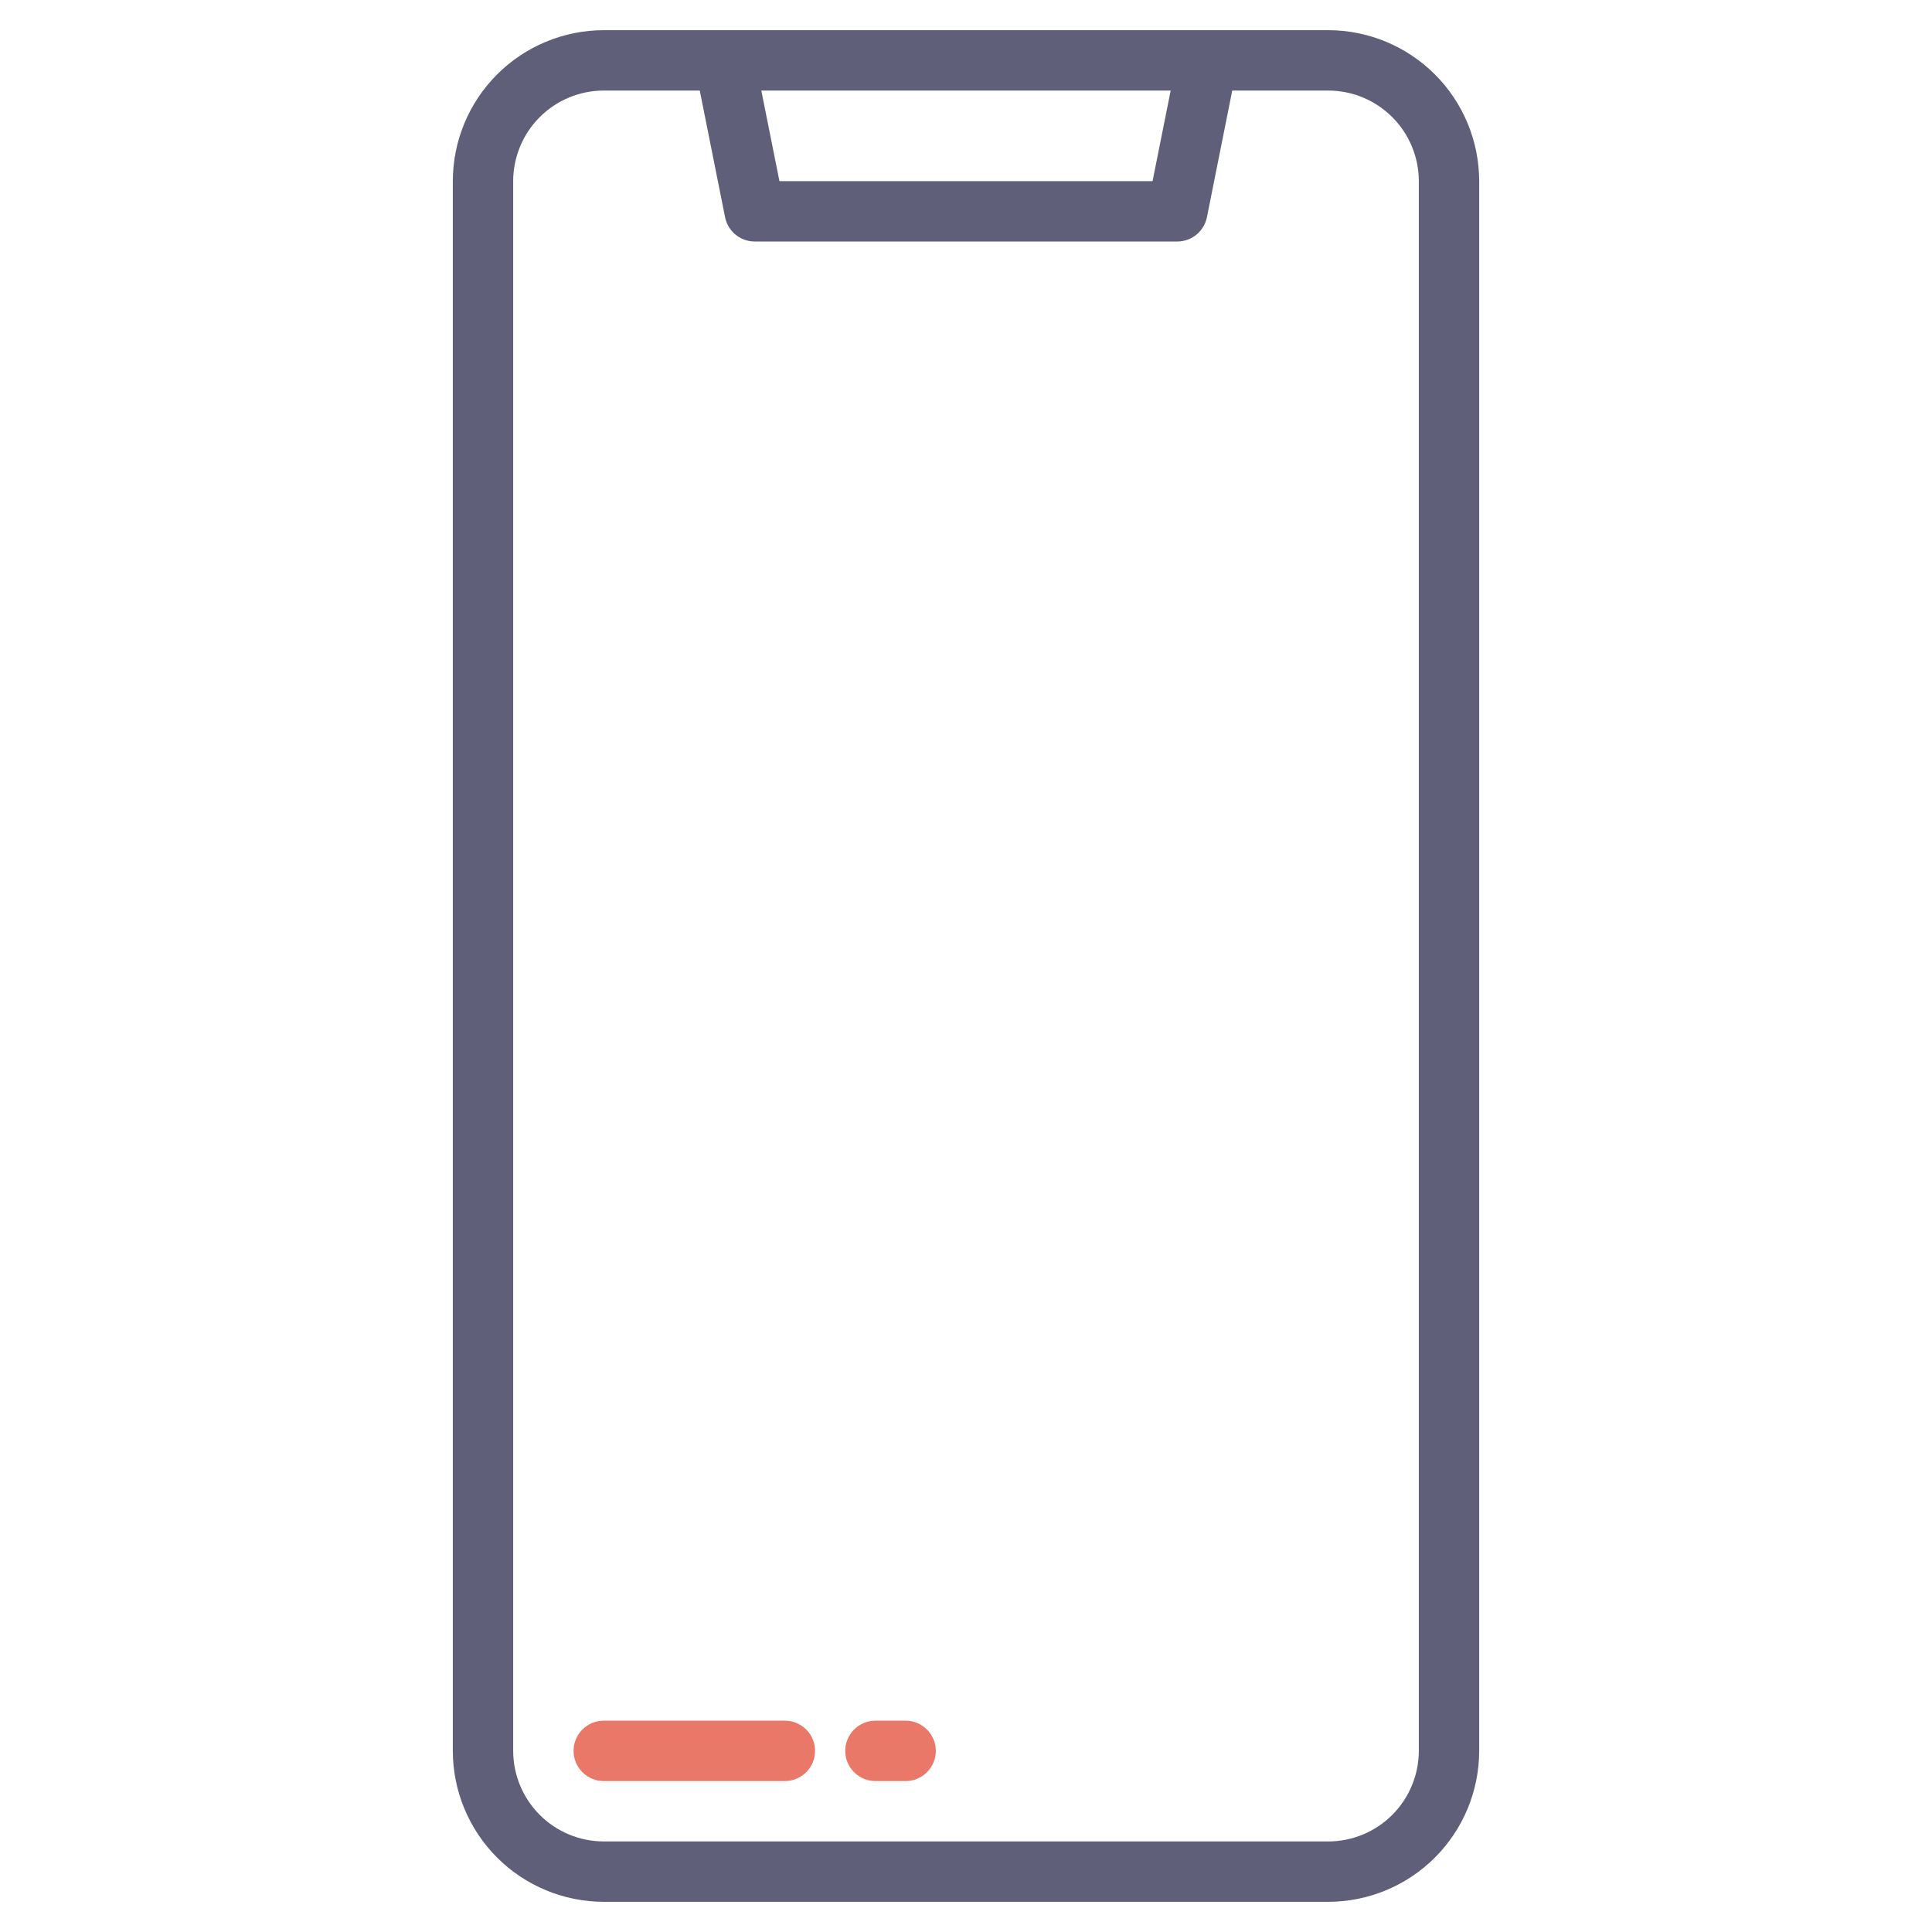 <svg width="87" height="87" viewBox="0 0 87 87" fill="none" xmlns="http://www.w3.org/2000/svg">
<path d="M59.812 1.359H27.188C25.386 1.361 23.658 2.078 22.384 3.352C21.109 4.627 20.393 6.354 20.391 8.156V78.844C20.393 80.646 21.109 82.373 22.384 83.648C23.658 84.922 25.386 85.639 27.188 85.641H59.812C61.614 85.639 63.342 84.922 64.616 83.648C65.891 82.373 66.607 80.646 66.609 78.844V8.156C66.607 6.354 65.891 4.627 64.616 3.352C63.342 2.078 61.614 1.361 59.812 1.359ZM52.717 4.078L51.901 8.156H35.099L34.283 4.078H52.717ZM63.891 78.844C63.889 79.925 63.459 80.962 62.695 81.726C61.93 82.491 60.894 82.921 59.812 82.922H27.188C26.106 82.921 25.07 82.491 24.305 81.726C23.541 80.962 23.111 79.925 23.109 78.844V8.156C23.111 7.075 23.541 6.038 24.305 5.274C25.07 4.509 26.106 4.079 27.188 4.078H31.511L32.651 9.782C32.713 10.09 32.88 10.368 33.123 10.567C33.366 10.766 33.67 10.875 33.984 10.875H53.016C53.33 10.875 53.634 10.766 53.877 10.567C54.12 10.368 54.287 10.09 54.349 9.782L55.489 4.078H59.812C60.894 4.079 61.93 4.509 62.695 5.274C63.459 6.038 63.889 7.075 63.891 8.156V78.844Z" fill="#5F5F79"/>
<path d="M35.344 77.484H27.188C26.827 77.484 26.481 77.628 26.226 77.882C25.971 78.138 25.828 78.483 25.828 78.844C25.828 79.204 25.971 79.55 26.226 79.805C26.481 80.06 26.827 80.203 27.188 80.203H35.344C35.704 80.203 36.05 80.06 36.305 79.805C36.56 79.55 36.703 79.204 36.703 78.844C36.703 78.483 36.56 78.138 36.305 77.882C36.05 77.628 35.704 77.484 35.344 77.484Z" fill="#EA7868"/>
<path d="M40.781 77.484H39.422C39.061 77.484 38.716 77.628 38.461 77.882C38.206 78.138 38.062 78.483 38.062 78.844C38.062 79.204 38.206 79.55 38.461 79.805C38.716 80.06 39.061 80.203 39.422 80.203H40.781C41.142 80.203 41.487 80.06 41.742 79.805C41.997 79.55 42.141 79.204 42.141 78.844C42.141 78.483 41.997 78.138 41.742 77.882C41.487 77.628 41.142 77.484 40.781 77.484Z" fill="#EA7868"/>
</svg>

